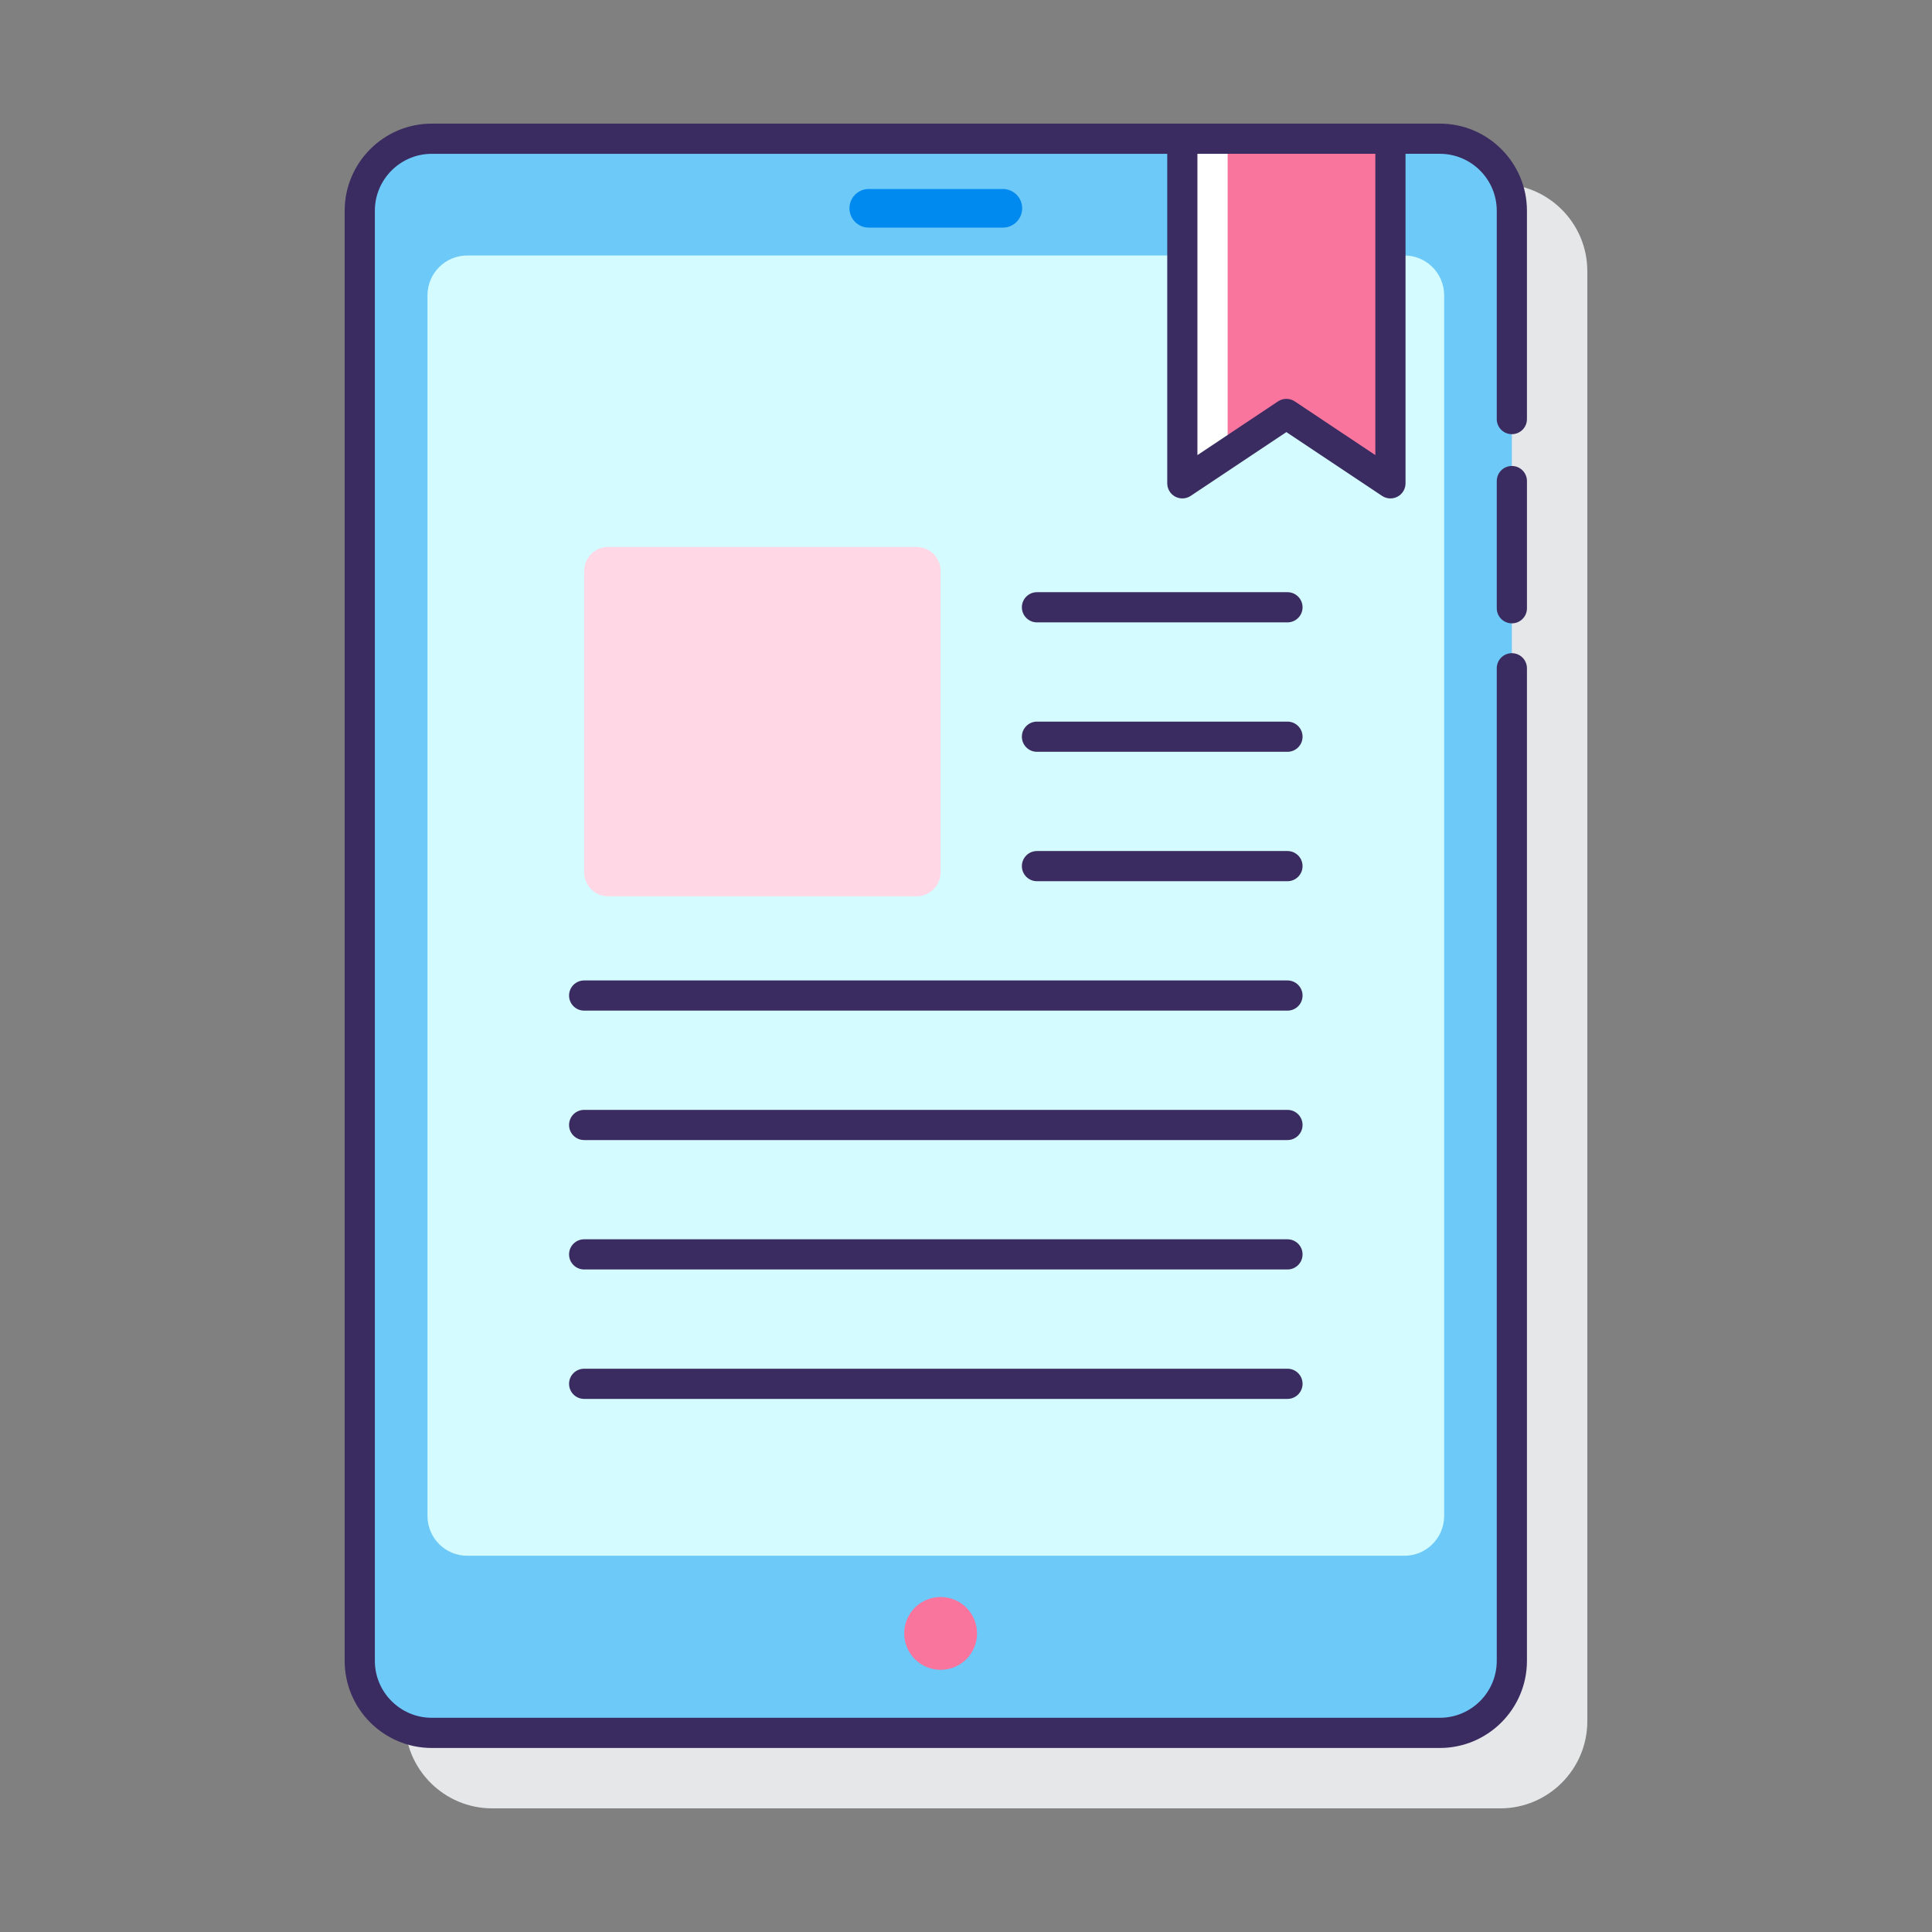 <?xml version="1.0" encoding="utf-8"?>
<!-- Generator: Adobe Illustrator 22.0.1, SVG Export Plug-In . SVG Version: 6.00 Build 0)  -->
<svg version="1.1" id="Layer_1" xmlns="http://www.w3.org/2000/svg" xmlns:xlink="http://www.w3.org/1999/xlink" x="0px" y="0px"
	 viewBox="0 0 128 128" style="enable-background:new 0 0 128 128;" xml:space="preserve">
<rect x="0" y="0" width="128" height="128" fill="#808080" stroke="none"/>
<style type="text/css">
	.st0{fill:#263238;}
	.st1{fill:#E6E7E8;}
	.st2{fill:#FFD7E5;}
	.st3{fill:#0089EF;}
	.st4{fill:#6DC9F7;}
	.st5{fill:#FA759E;}
	.st6{fill:#FFFFFF;}
	.st7{fill:#3A2C60;}
	.st8{fill:#D4FBFF;}
</style>
<g>
	<path class="st1" d="M99.392,12.191h-3.269c-0.001,0-0.002,0-0.002,0H82.333c-0.001,0-0.002,0-0.002,0H32.608
		c-3.184,0-5.773,2.59-5.773,5.773v96.072c0,3.184,2.59,5.773,5.773,5.773h66.783c3.184,0,5.773-2.59,5.773-5.773V41.298v-4.425
		V17.964C105.165,14.781,102.575,12.191,99.392,12.191z"/>
	<g>
		<g>
			<g>
				<path class="st4" d="M95.392,114.809H28.608c-2.636,0-4.773-2.137-4.773-4.773V13.964c0-2.636,2.137-4.773,4.773-4.773h66.784
					c2.636,0,4.773,2.137,4.773,4.773v96.072C100.165,112.672,98.028,114.809,95.392,114.809z"/>
				<path class="st8" d="M93.042,103.074H30.958c-1.456,0-2.636-1.18-2.636-2.636V19.562c0-1.456,1.18-2.636,2.636-2.636h62.084
					c1.456,0,2.636,1.18,2.636,2.636v80.877C95.678,101.894,94.498,103.074,93.042,103.074z"/>
				<path class="st2" d="M60.72,59.383H40.301c-0.883,0-1.599-0.716-1.599-1.599v-19.95c0-0.883,0.716-1.599,1.599-1.599H60.72
					c0.883,0,1.599,0.716,1.599,1.599v19.95C62.319,58.667,61.603,59.383,60.72,59.383z"/>
				<circle class="st5" cx="62.319" cy="108.218" r="2.412"/>
			</g>
			<path class="st3" d="M66.442,15.08h-8.884c-0.707,0-1.279-0.573-1.279-1.279v0c0-0.707,0.573-1.279,1.279-1.279h8.884
				c0.707,0,1.279,0.573,1.279,1.279v0C67.721,14.508,67.148,15.08,66.442,15.08z"/>
		</g>
		<polygon class="st6" points="85.227,9.191 78.333,9.191 78.333,32.021 85.227,27.425 92.121,32.021 92.121,9.191 		"/>
		<polygon class="st5" points="81.333,9.191 81.333,30.021 85.227,27.425 92.121,32.021 92.121,9.191 85.227,9.191 		"/>
		<g>
			<path class="st7" d="M100.165,30.872c-0.553,0-1,0.448-1,1v8.426c0,0.552,0.447,1,1,1s1-0.448,1-1v-8.426
				C101.165,31.32,100.718,30.872,100.165,30.872z"/>
			<path class="st7" d="M95.392,8.19H92.12H78.333H28.608c-3.184,0-5.773,2.59-5.773,5.773v96.072c0,3.184,2.59,5.773,5.773,5.773
				h66.783c3.184,0,5.773-2.59,5.773-5.773v-65.76c0-0.552-0.447-1-1-1s-1,0.448-1,1v65.76c0,2.081-1.692,3.773-3.773,3.773H28.608
				c-2.081,0-3.773-1.692-3.773-3.773V13.964c0-2.081,1.692-3.773,3.773-3.773h48.725v21.831c0,0.369,0.203,0.708,0.528,0.882
				c0.324,0.173,0.721,0.154,1.026-0.05l6.339-4.226l6.339,4.226c0.167,0.112,0.36,0.168,0.555,0.168
				c0.162,0,0.324-0.039,0.472-0.118c0.325-0.174,0.528-0.513,0.528-0.882V10.19h2.271c2.081,0,3.773,1.693,3.773,3.773v13.802
				c0,0.552,0.447,1,1,1s1-0.448,1-1V13.964C101.165,10.78,98.575,8.19,95.392,8.19z M91.12,30.152l-5.339-3.559
				c-0.168-0.112-0.361-0.168-0.555-0.168s-0.387,0.056-0.555,0.168l-5.339,3.559V10.19H91.12V30.152z"/>
			<path class="st7" d="M85.298,39.234H68.702c-0.553,0-1,0.448-1,1s0.447,1,1,1h16.596c0.553,0,1-0.448,1-1
				S85.851,39.234,85.298,39.234z"/>
			<path class="st7" d="M85.298,47.809H68.702c-0.553,0-1,0.448-1,1s0.447,1,1,1h16.596c0.553,0,1-0.448,1-1
				S85.851,47.809,85.298,47.809z"/>
			<path class="st7" d="M85.298,56.383H68.702c-0.553,0-1,0.448-1,1s0.447,1,1,1h16.596c0.553,0,1-0.448,1-1
				S85.851,56.383,85.298,56.383z"/>
			<path class="st7" d="M85.298,64.957H38.702c-0.553,0-1,0.448-1,1c0,0.553,0.447,1,1,1h46.596c0.553,0,1-0.447,1-1
				C86.298,65.405,85.851,64.957,85.298,64.957z"/>
			<path class="st7" d="M85.298,73.532H38.702c-0.553,0-1,0.447-1,1s0.447,1,1,1h46.596c0.553,0,1-0.447,1-1
				S85.851,73.532,85.298,73.532z"/>
			<path class="st7" d="M85.298,82.106H38.702c-0.553,0-1,0.447-1,1s0.447,1,1,1h46.596c0.553,0,1-0.447,1-1
				S85.851,82.106,85.298,82.106z"/>
			<path class="st7" d="M85.298,90.681H38.702c-0.553,0-1,0.447-1,1s0.447,1,1,1h46.596c0.553,0,1-0.447,1-1
				S85.851,90.681,85.298,90.681z"/>
		</g>
	</g>
</g>
</svg>
